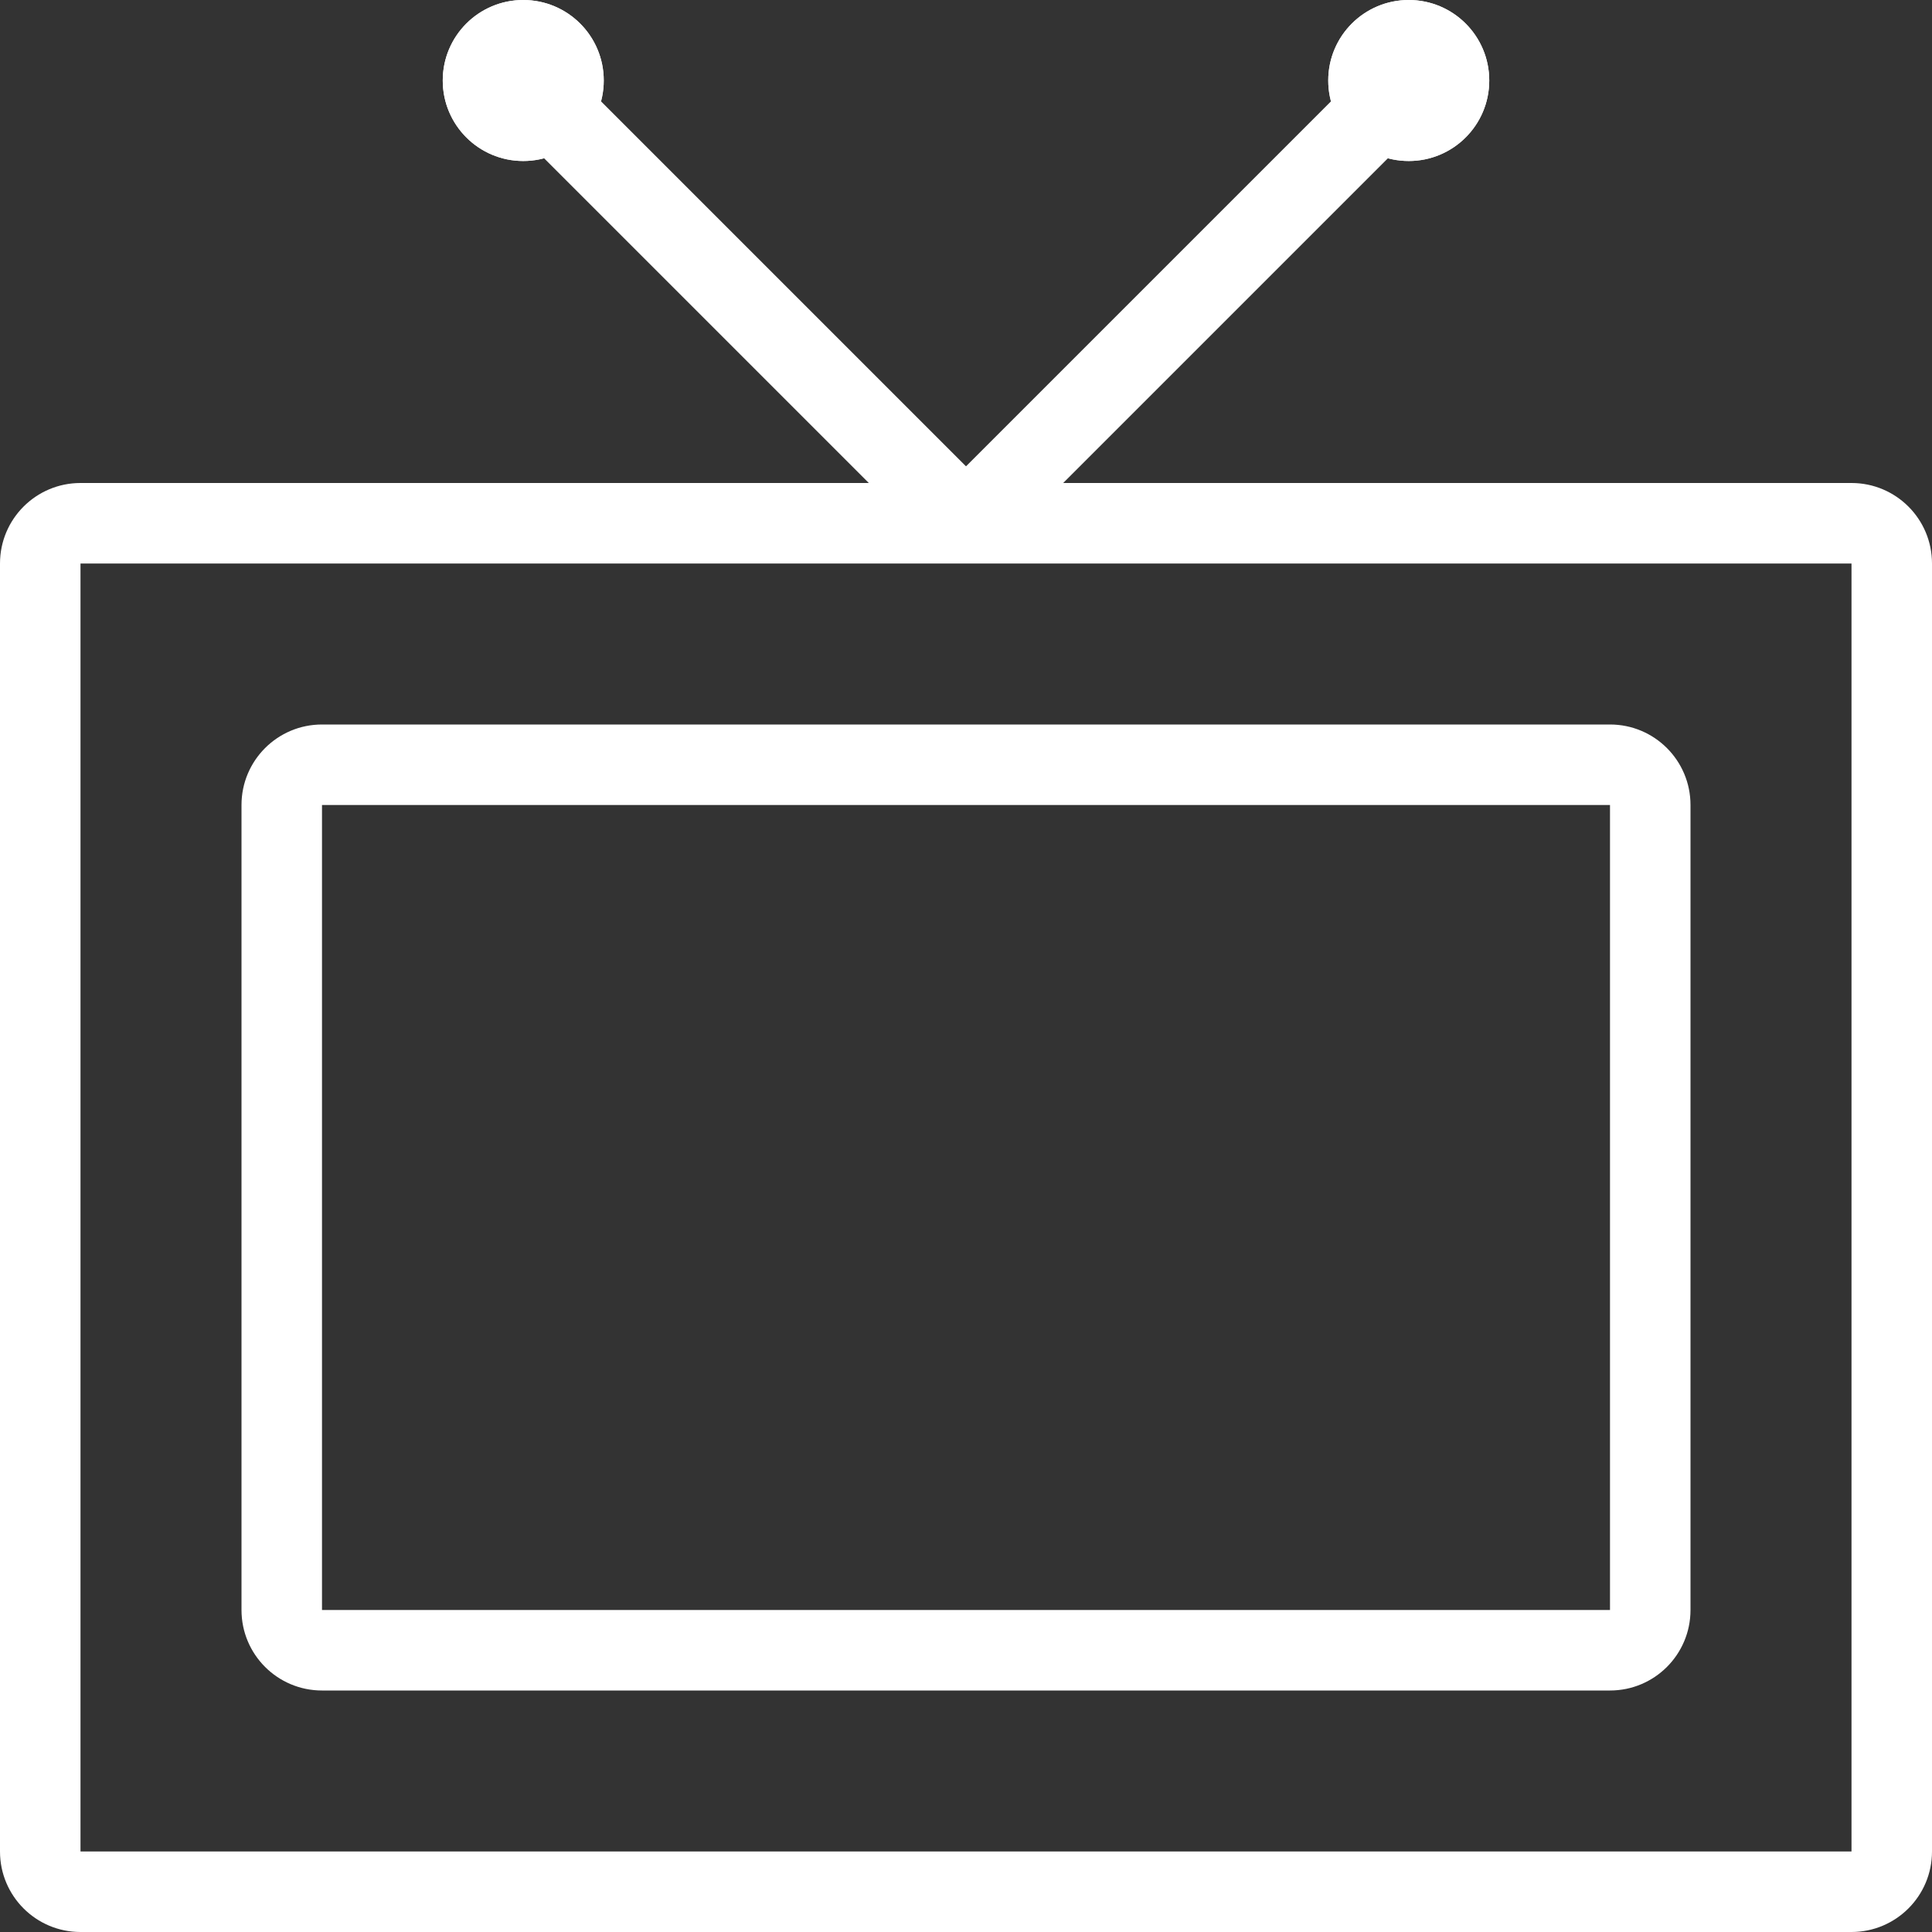 <svg id="SvgjsSvg1021" xmlns="http://www.w3.org/2000/svg" version="1.1" xmlns:xlink="http://www.w3.org/1999/xlink" xmlns:svgjs="http://svgjs.com/svgjs" width="48" height="48" viewBox="0 0 48 48"><rect x="0" y="0" width="48" height="48" fill="#333333" stroke="none"/><title>Television</title><desc>Created with Avocode.</desc><defs id="SvgjsDefs1022"><clipPath id="SvgjsClipPath1025"><path id="SvgjsPath1024" d="M659 393C659 391.895 659.895 391 661 391L705 391C706.105 391 707 391.895 707 393L707 425C707 426.105 706.105 427 705 427L661 427C659.895 427 659 426.105 659 425Z " fill="#ffffff"></path></clipPath><clipPath id="SvgjsClipPath1028"><path id="SvgjsPath1027" d="M665 399C665 397.895 665.895 397 667 397L699 397C700.105 397 701 397.895 701 399L701 419C701 420.105 700.105 421 699 421L667 421C665.895 421 665 420.105 665 419Z " fill="#ffffff"></path></clipPath><clipPath id="SvgjsClipPath1033"><path id="SvgjsPath1032" d="M670 381C670 379.895 670.895 379 672 379C673.105 379 674 379.895 674 381C674 382.105 673.105 383 672 383C670.895 383 670 382.105 670 381Z " fill="#ffffff"></path></clipPath><clipPath id="SvgjsClipPath1037"><path id="SvgjsPath1036" d="M692 381C692 379.895 692.895 379 694 379C695.105 379 696 379.895 696 381C696 382.105 695.105 383 694 383C692.895 383 692 382.105 692 381Z " fill="#ffffff"></path></clipPath></defs><path id="SvgjsPath1023" d="M659 393C659 391.895 659.895 391 661 391L705 391C706.105 391 707 391.895 707 393L707 425C707 426.105 706.105 427 705 427L661 427C659.895 427 659 426.105 659 425Z " fill-opacity="0" fill="#ffffff" stroke-dasharray="0" stroke-linejoin="miter" stroke-linecap="butt" stroke-opacity="1" stroke="#ffffff" stroke-miterlimit="50" stroke-width="4" clip-path="url(&quot;#SvgjsClipPath1025&quot;)" transform="matrix(1,0,0,1,-659,-379)"></path><path id="SvgjsPath1026" d="M665 399C665 397.895 665.895 397 667 397L699 397C700.105 397 701 397.895 701 399L701 419C701 420.105 700.105 421 699 421L667 421C665.895 421 665 420.105 665 419Z " fill-opacity="0" fill="#ffffff" stroke-dasharray="0" stroke-linejoin="miter" stroke-linecap="butt" stroke-opacity="1" stroke="#ffffff" stroke-miterlimit="50" stroke-width="4" clip-path="url(&quot;#SvgjsClipPath1028&quot;)" transform="matrix(1,0,0,1,-659,-379)"></path><path id="SvgjsPath1029" d="M683 392L672 381 " fill-opacity="0" fill="#ffffff" stroke-dasharray="0" stroke-linejoin="miter" stroke-linecap="butt" stroke-opacity="1" stroke="#ffffff" stroke-miterlimit="50" stroke-width="2" transform="matrix(1,0,0,1,-659,-379)"></path><path id="SvgjsPath1030" d="M670 381C670 379.895 670.895 379 672 379C673.105 379 674 379.895 674 381C674 382.105 673.105 383 672 383C670.895 383 670 382.105 670 381Z " fill="#ffffff" fill-opacity="1" transform="matrix(1,0,0,1,-659,-379)"></path><path id="SvgjsPath1031" d="M670 381C670 379.895 670.895 379 672 379C673.105 379 674 379.895 674 381C674 382.105 673.105 383 672 383C670.895 383 670 382.105 670 381Z " fill-opacity="0" fill="#ffffff" stroke-dasharray="0" stroke-linejoin="miter" stroke-linecap="butt" stroke-opacity="1" stroke="#ffffff" stroke-miterlimit="50" stroke-width="4" clip-path="url(&quot;#SvgjsClipPath1033&quot;)" transform="matrix(1,0,0,1,-659,-379)"></path><path id="SvgjsPath1034" d="M692 381C692 379.895 692.895 379 694 379C695.105 379 696 379.895 696 381C696 382.105 695.105 383 694 383C692.895 383 692 382.105 692 381Z " fill="#ffffff" fill-opacity="1" transform="matrix(1,0,0,1,-659,-379)"></path><path id="SvgjsPath1035" d="M692 381C692 379.895 692.895 379 694 379C695.105 379 696 379.895 696 381C696 382.105 695.105 383 694 383C692.895 383 692 382.105 692 381Z " fill-opacity="0" fill="#ffffff" stroke-dasharray="0" stroke-linejoin="miter" stroke-linecap="butt" stroke-opacity="1" stroke="#ffffff" stroke-miterlimit="50" stroke-width="4" clip-path="url(&quot;#SvgjsClipPath1037&quot;)" transform="matrix(1,0,0,1,-659,-379)"></path><path id="SvgjsPath1038" d="M683 392L694 381 " fill-opacity="0" fill="#ffffff" stroke-dasharray="0" stroke-linejoin="miter" stroke-linecap="butt" stroke-opacity="1" stroke="#ffffff" stroke-miterlimit="50" stroke-width="2" transform="matrix(1,0,0,1,-659,-379)"></path></svg>